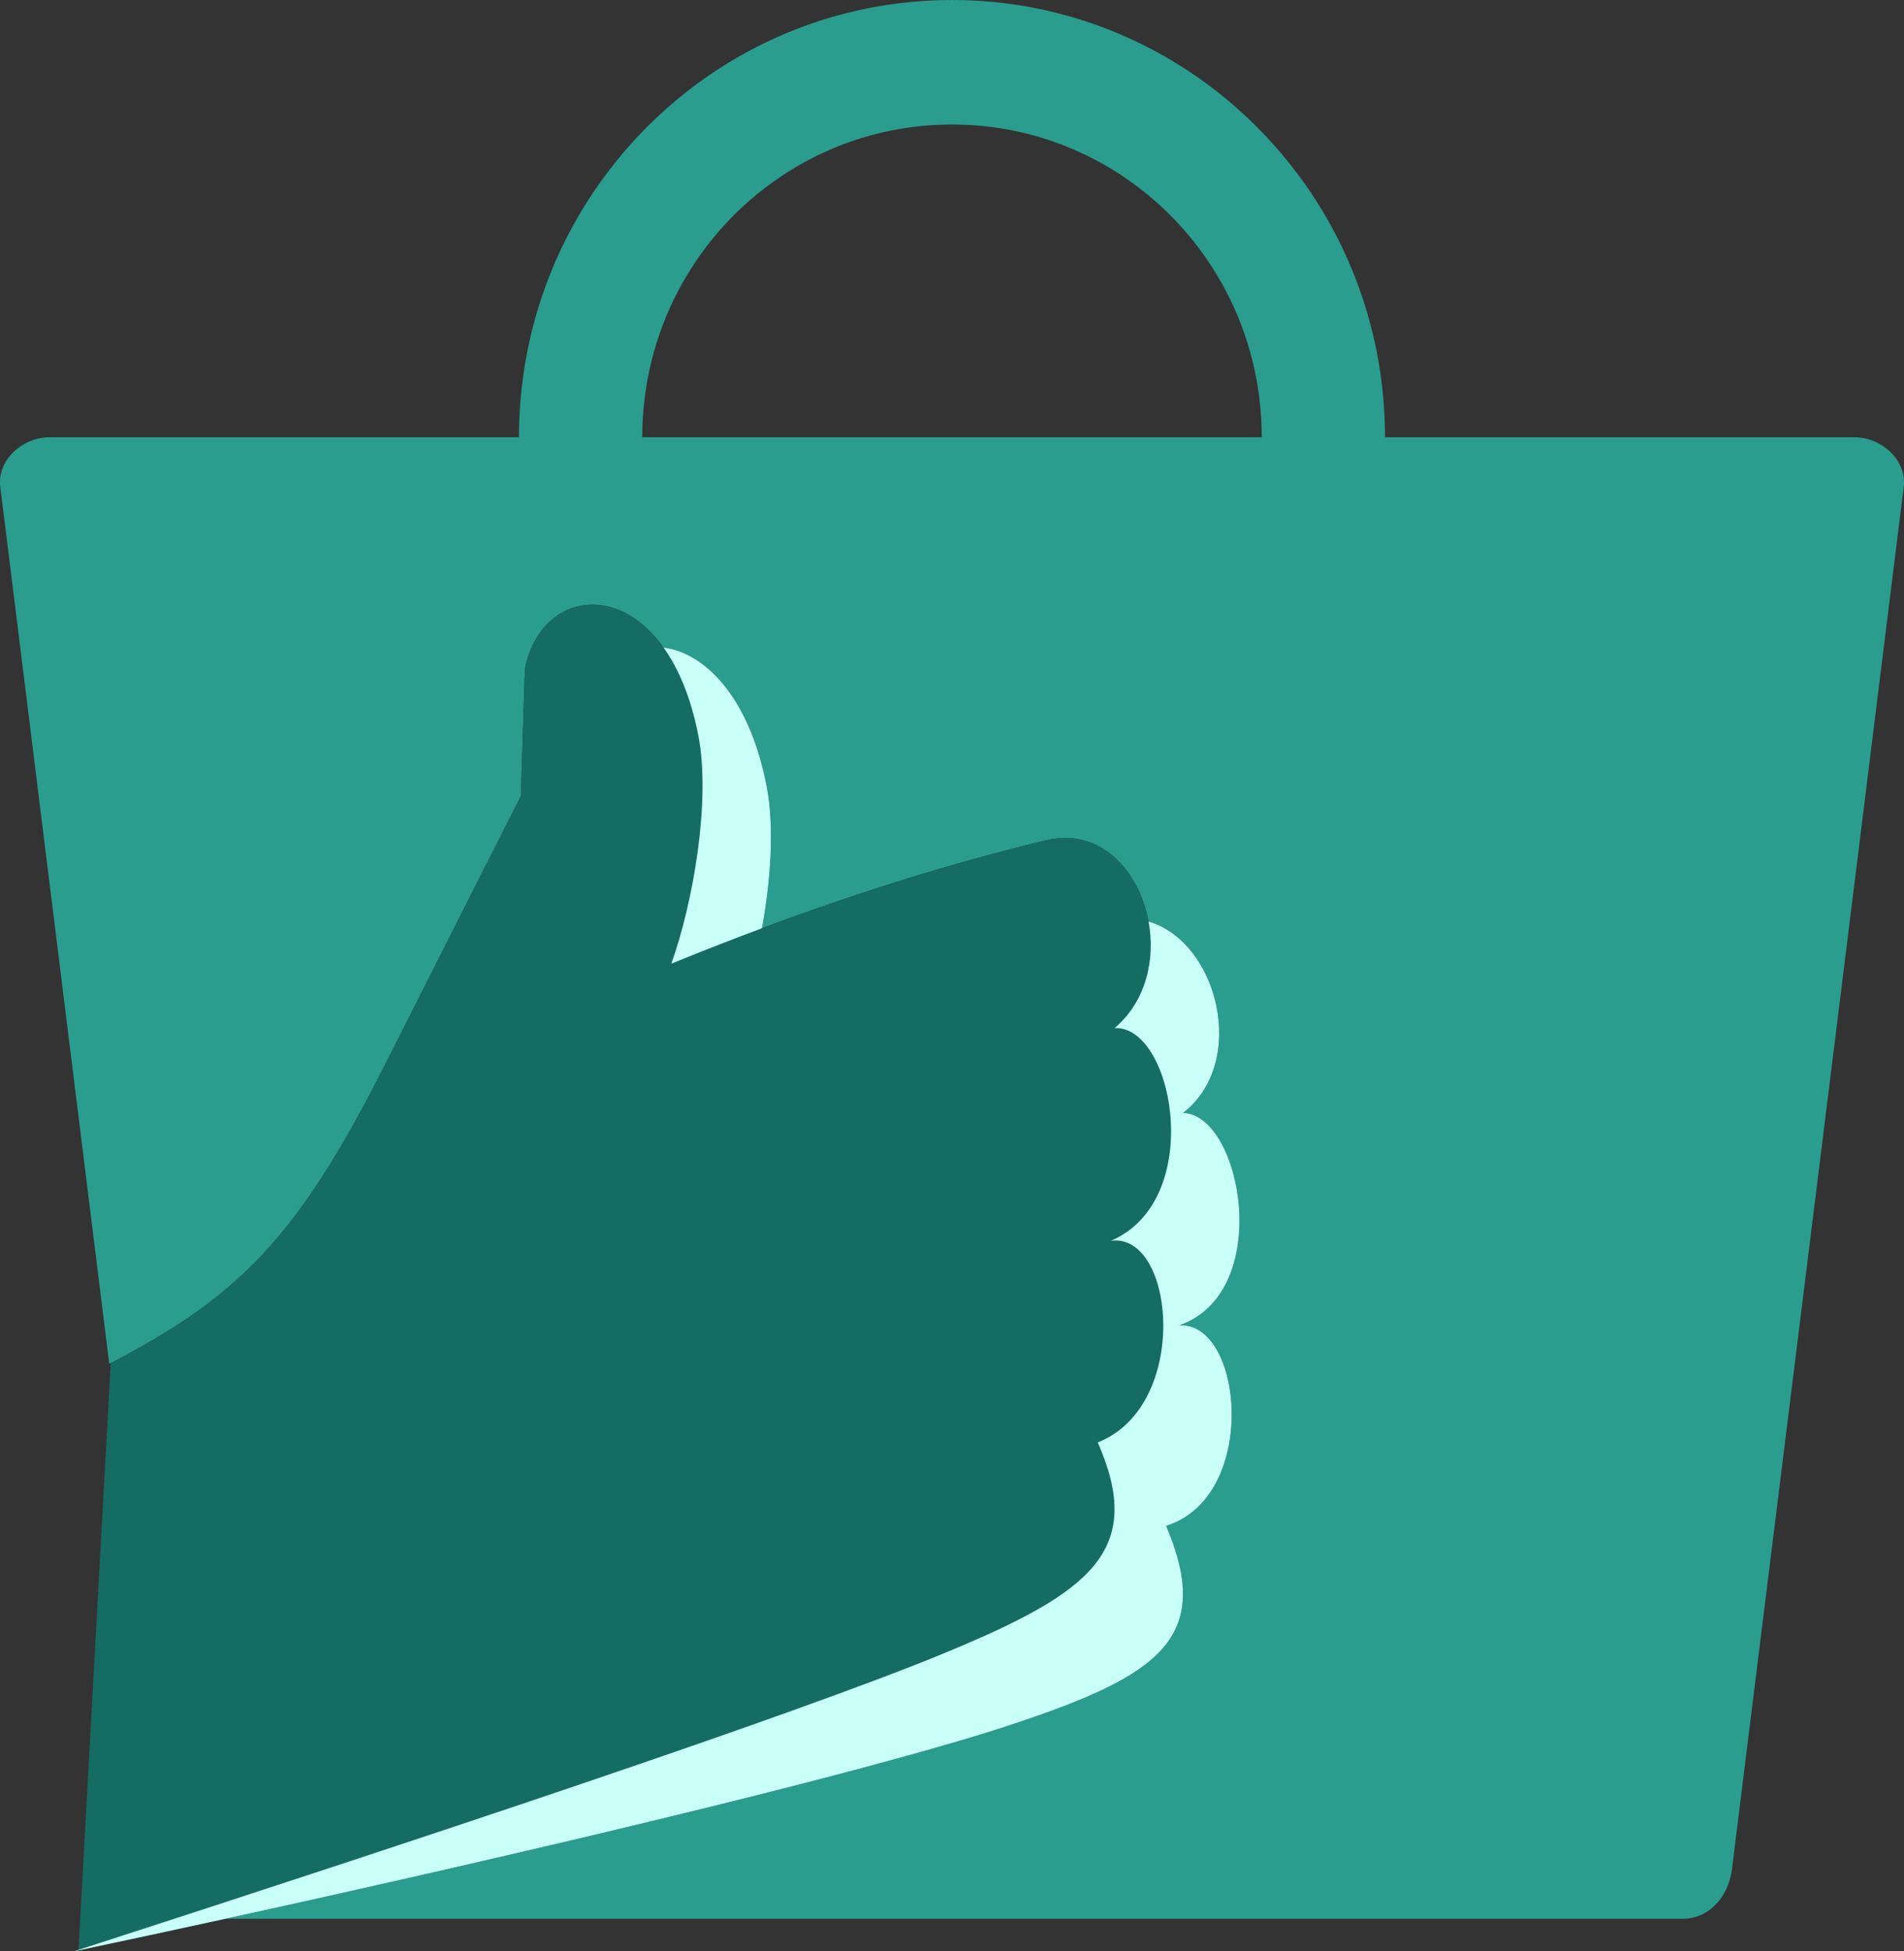 <svg width="122" height="125" viewBox="0 0 122 125" fill="none" xmlns="http://www.w3.org/2000/svg">
<rect x="0" y="0" width="122" height="125" fill="#333333" stroke="none"/>
<g clip-path="url(#clip0_189_5086)">
<path fill-rule="evenodd" clip-rule="evenodd" d="M118.822 28.009H88.745C88.745 21.943 86.829 16.322 83.573 11.732C78.536 4.632 70.296 0 60.999 0C51.693 0 43.456 4.629 38.424 11.732C35.169 16.319 33.255 21.94 33.252 28.009H3.178C1.449 28.009 -0.198 29.458 0.019 31.198L7.001 87.369C7.031 87.352 7.064 87.336 7.094 87.319C15.191 83.104 19.006 79.415 24.64 68.267L33.373 50.992L33.635 42.844C34.547 38.234 39.391 37.111 42.517 41.481C45.1 41.798 48.011 44.567 49.126 50.375C49.622 52.952 49.393 56.349 48.826 59.46C54.838 57.217 60.916 55.295 67.08 53.819C70.481 53.008 72.987 55.765 73.593 59.029C78.068 60.339 79.974 68.078 75.804 71.289C79.591 71.409 81.657 82.787 75.562 84.898C79.679 84.65 80.682 95.89 74.722 97.742C77.773 104.928 74.284 107.322 64.931 110.435C64.852 110.463 64.769 110.488 64.686 110.516C64.546 110.563 64.403 110.61 64.257 110.658C64.232 110.666 64.207 110.672 64.182 110.68C64.009 110.735 63.833 110.791 63.651 110.849C63.108 111.022 62.533 111.197 61.921 111.38C61.72 111.442 61.511 111.503 61.302 111.564C61.037 111.642 60.77 111.72 60.495 111.797C60.357 111.839 60.217 111.878 60.073 111.92C59.446 112.1 58.787 112.287 58.107 112.473C57.911 112.529 57.716 112.581 57.515 112.637C56.771 112.843 56 113.051 55.204 113.263C54.94 113.332 54.673 113.404 54.4 113.477C54.127 113.549 53.852 113.621 53.577 113.693C53.298 113.766 53.02 113.838 52.737 113.913C52.715 113.919 52.693 113.924 52.668 113.93C52.425 113.994 52.18 114.058 51.932 114.122C51.437 114.249 50.936 114.38 50.426 114.508C50.029 114.611 49.63 114.711 49.225 114.814C48.471 115.006 47.7 115.197 46.917 115.392C46.609 115.47 46.298 115.548 45.984 115.626C44.78 115.923 43.549 116.223 42.291 116.529C42.048 116.588 41.806 116.646 41.564 116.704C40.079 117.063 38.562 117.424 37.017 117.791C36.127 118 35.227 118.211 34.318 118.425C32.9 118.756 31.465 119.09 30.016 119.42C29.655 119.507 29.292 119.59 28.928 119.671C28.862 119.687 28.796 119.701 28.727 119.718C28.099 119.862 27.471 120.004 26.841 120.149C26.414 120.246 25.987 120.343 25.56 120.438C24.852 120.599 24.142 120.76 23.431 120.919C22.693 121.086 21.952 121.252 21.214 121.416C20.843 121.5 20.471 121.581 20.099 121.667C19.488 121.803 18.876 121.936 18.265 122.073C17.945 122.142 17.629 122.212 17.309 122.284C16.392 122.487 15.475 122.687 14.558 122.887C14.522 122.893 14.483 122.901 14.448 122.912H107.817C109.555 122.912 110.761 121.453 110.979 119.721L121.981 31.198C122.196 29.466 120.546 28.009 118.822 28.009ZM41.153 28.009C41.153 21.301 44.414 15.365 49.426 11.732C52.684 9.366 56.681 7.976 60.999 7.976C65.325 7.976 69.324 9.366 72.582 11.732C77.592 15.365 80.847 21.298 80.847 28.009H41.153Z" fill="#2A9D8F"/>
<path d="M74.722 97.742C77.773 104.928 74.284 107.322 64.932 110.435C64.852 110.463 64.769 110.488 64.686 110.516C64.546 110.563 64.403 110.61 64.257 110.658C64.232 110.666 64.207 110.672 64.183 110.68C64.009 110.735 63.833 110.791 63.651 110.849C63.108 111.022 62.533 111.197 61.921 111.38C61.72 111.442 61.511 111.503 61.302 111.564C61.037 111.642 60.77 111.72 60.495 111.797C60.357 111.839 60.217 111.878 60.074 111.92C59.446 112.101 58.787 112.287 58.107 112.473C57.912 112.529 57.716 112.581 57.515 112.637C56.771 112.843 56 113.051 55.204 113.263C54.94 113.332 54.673 113.404 54.4 113.477C54.128 113.549 53.852 113.621 53.577 113.693C53.299 113.766 53.02 113.838 52.737 113.913C52.715 113.919 52.693 113.924 52.668 113.93C52.426 113.994 52.181 114.058 51.933 114.122C51.437 114.249 50.936 114.38 50.426 114.508C50.03 114.611 49.63 114.711 49.225 114.814C48.471 115.006 47.7 115.198 46.918 115.392C46.609 115.47 46.298 115.548 45.984 115.626C44.781 115.923 43.549 116.223 42.291 116.529C42.048 116.588 41.806 116.646 41.564 116.704C40.079 117.063 38.562 117.424 37.017 117.791C36.127 118 35.227 118.211 34.318 118.425C32.9 118.756 31.465 119.09 30.016 119.42C29.655 119.507 29.292 119.59 28.928 119.671C28.862 119.687 28.796 119.701 28.727 119.718C28.099 119.862 27.471 120.004 26.841 120.149C26.414 120.246 25.987 120.343 25.56 120.438C24.852 120.599 24.142 120.76 23.431 120.919C22.693 121.086 21.953 121.252 21.214 121.416C20.843 121.5 20.471 121.581 20.099 121.667C19.488 121.803 18.876 121.936 18.265 122.073C17.945 122.142 17.629 122.212 17.309 122.284C16.392 122.487 15.475 122.687 14.558 122.887C14.522 122.893 14.484 122.901 14.448 122.912C11.267 123.604 8.108 124.286 5.029 124.939C4.93 124.958 4.834 124.981 4.734 125C4.834 124.969 4.93 124.936 5.029 124.905L7.095 87.319C15.191 83.104 19.006 79.415 24.64 68.267L33.373 50.992L33.635 42.844C34.547 38.234 39.391 37.111 42.517 41.481C45.1 41.798 48.011 44.567 49.126 50.375C49.622 52.952 49.393 56.349 48.826 59.46C54.838 57.217 60.916 55.295 67.08 53.819C70.481 53.008 72.987 55.765 73.593 59.029C78.068 60.339 79.974 68.078 75.804 71.289C79.591 71.409 81.657 82.787 75.562 84.898C79.679 84.65 80.682 95.89 74.722 97.742Z" fill="#156C62"/>
<path fill-rule="evenodd" clip-rule="evenodd" d="M75.562 84.898C81.657 82.787 79.591 71.409 75.804 71.289C79.974 68.078 78.068 60.339 73.593 59.029C74.042 61.439 73.453 64.128 71.42 65.857C75.207 65.673 77.275 76.883 71.178 79.485C75.295 78.904 76.3 90.063 70.338 92.398C73.389 99.334 69.9 102.012 60.547 105.881C50.963 109.846 26.381 118 5.029 124.905C4.93 124.936 4.834 124.969 4.734 125C4.834 124.981 4.93 124.958 5.029 124.939C8.108 124.286 11.267 123.604 14.448 122.912C14.484 122.901 14.522 122.893 14.558 122.887C15.472 122.687 16.389 122.484 17.309 122.284C17.629 122.212 17.945 122.142 18.265 122.073C18.876 121.936 19.488 121.8 20.099 121.667C20.471 121.581 20.843 121.5 21.214 121.416C21.955 121.25 22.693 121.086 23.431 120.919C24.142 120.758 24.852 120.599 25.56 120.438C25.987 120.343 26.414 120.246 26.841 120.149C27.471 120.004 28.102 119.86 28.727 119.718C28.796 119.701 28.862 119.687 28.928 119.671C29.292 119.587 29.655 119.504 30.016 119.42C31.465 119.09 32.9 118.756 34.318 118.425C35.227 118.211 36.127 118 37.017 117.791C38.562 117.424 40.079 117.063 41.564 116.704C41.806 116.646 42.048 116.588 42.291 116.529C43.549 116.223 44.781 115.923 45.984 115.626C46.298 115.548 46.609 115.47 46.918 115.392C47.7 115.197 48.471 115.006 49.225 114.814C49.63 114.711 50.03 114.611 50.426 114.508C50.936 114.38 51.437 114.249 51.933 114.122C52.181 114.058 52.426 113.994 52.668 113.93C52.693 113.924 52.715 113.919 52.737 113.913C53.02 113.838 53.299 113.766 53.577 113.693C53.852 113.621 54.128 113.549 54.4 113.477C54.673 113.404 54.94 113.332 55.204 113.263C56 113.051 56.771 112.843 57.515 112.637C57.716 112.581 57.912 112.529 58.107 112.473C58.787 112.287 59.446 112.1 60.074 111.92C60.217 111.878 60.357 111.839 60.495 111.797C60.77 111.72 61.037 111.642 61.302 111.564C61.511 111.503 61.72 111.442 61.922 111.38C62.533 111.197 63.108 111.022 63.651 110.849C63.833 110.794 64.009 110.735 64.183 110.68C64.207 110.672 64.232 110.666 64.257 110.658C64.403 110.61 64.546 110.563 64.686 110.516C64.769 110.488 64.852 110.463 64.932 110.435C74.284 107.322 77.774 104.928 74.722 97.742C80.682 95.89 79.679 84.65 75.562 84.898ZM49.126 50.375C48.011 44.567 45.1 41.798 42.517 41.481C43.475 42.819 44.268 44.67 44.742 47.094C45.563 51.281 44.403 57.87 43.015 61.731C44.946 60.942 46.882 60.186 48.826 59.46C49.393 56.349 49.622 52.952 49.126 50.375Z" fill="#C8FFF8"/>
</g>
<defs>
<clipPath id="clip0_189_5086">
<rect width="122" height="125" fill="white"/>
</clipPath>
</defs>
</svg>
